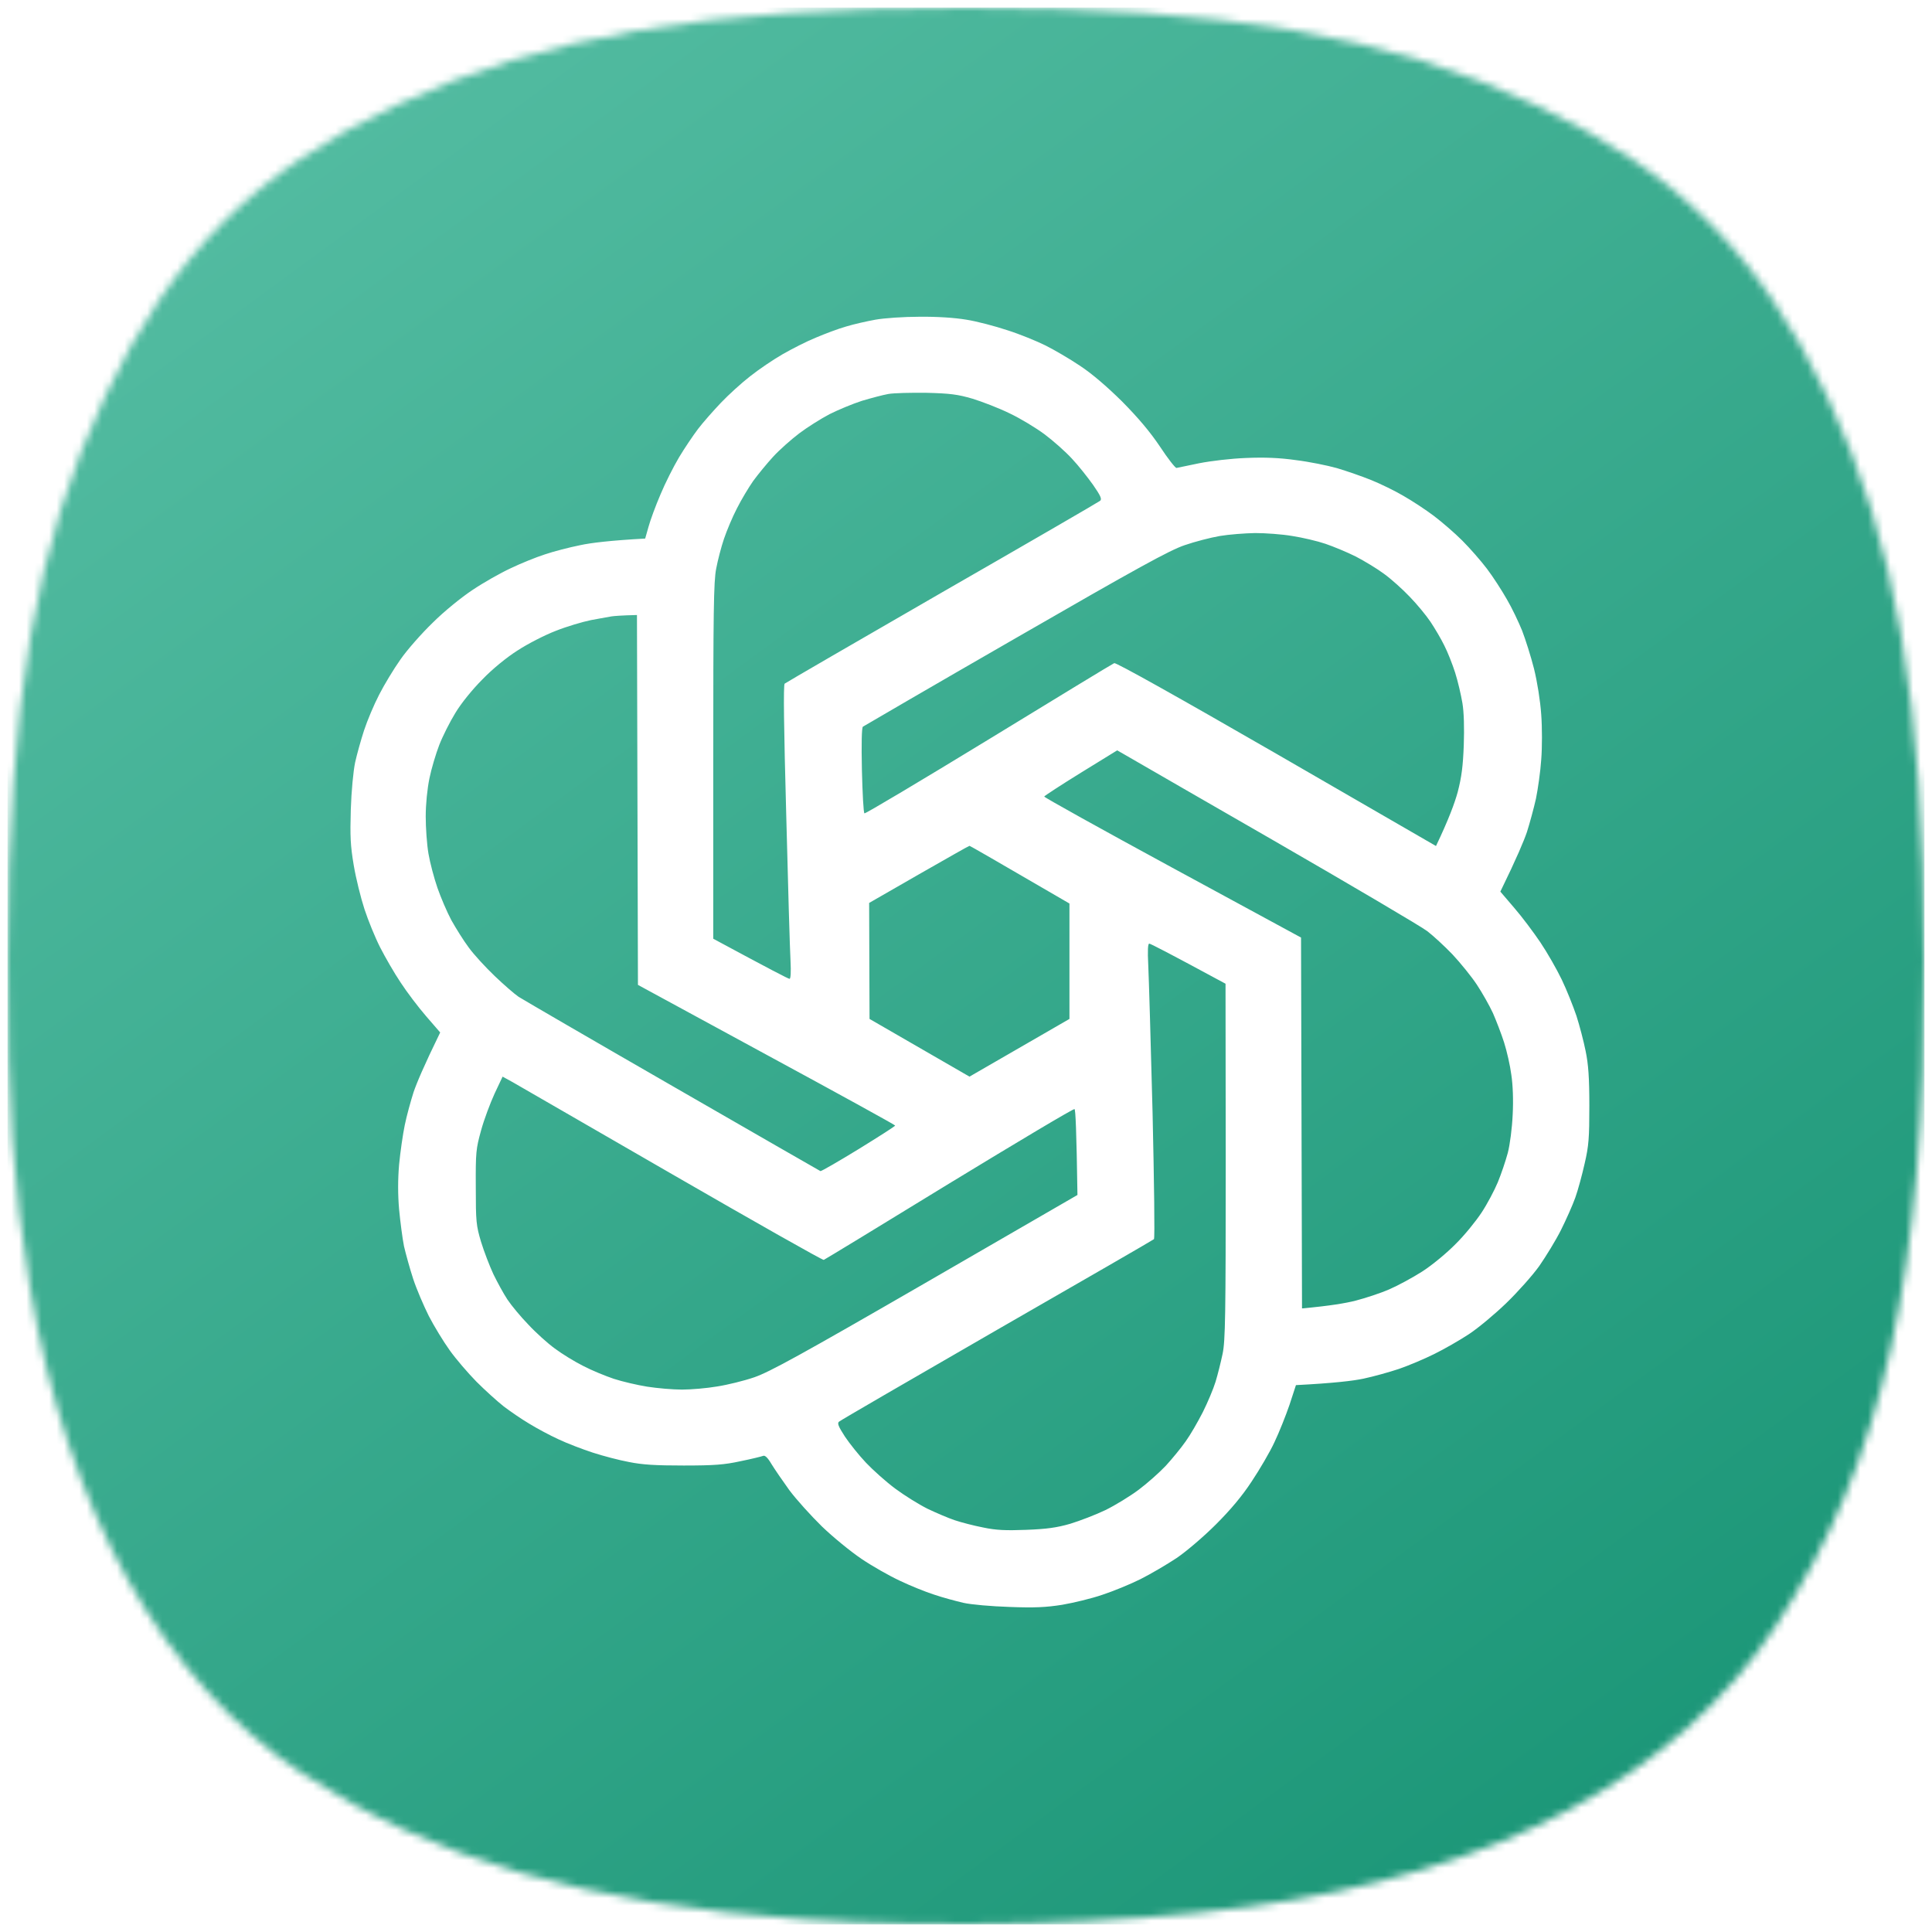 <svg width="256" height="256" viewBox="0 0 256 256" fill="none" xmlns="http://www.w3.org/2000/svg">
<mask id="mask0_84_16" style="mask-type:alpha" maskUnits="userSpaceOnUse" x="1" y="1" width="254" height="254">
<path d="M106.429 254.324C77.804 252.299 57.286 246.329 40.076 235.018C21.657 222.911 8.94 200.243 3.984 170.687C1.693 157.021 0.963 146.366 1.001 127.164C1.07 93.081 4.727 71.961 13.937 52.468C22.776 33.762 33.851 22.679 52.44 13.942C72.184 4.661 93.555 1 127.994 1C162.433 1 183.803 4.661 203.548 13.942C222.119 22.672 233.122 33.673 242.078 52.468C251.216 71.645 254.915 93.034 254.999 127.164C255.1 168.687 249.55 193.658 235.416 215.277C222.216 235.466 198.18 248.266 165.151 252.695C147.932 255.004 125.031 255.639 106.429 254.324Z" fill="white"/>
</mask>
<g mask="url(#mask0_84_16)">
<rect x="1" y="1" width="254.001" height="254.001" fill="url(#paint0_linear_84_16)"/>
<g filter="url(#filter0_d_84_16)">
<path fill-rule="evenodd" clip-rule="evenodd" d="M115.995 42.36C114.855 42.567 113.118 42.956 112.107 43.267C111.097 43.552 109.308 44.226 108.09 44.744C106.872 45.237 104.902 46.248 103.684 46.947C102.466 47.647 100.548 48.943 99.407 49.85C98.267 50.731 96.505 52.338 95.52 53.375C94.509 54.438 93.135 55.993 92.487 56.848C91.839 57.703 90.699 59.388 89.973 60.606C89.248 61.824 88.133 64.028 87.511 65.531C86.863 67.034 86.163 68.952 85.93 69.807L85.489 71.362C80.798 71.621 78.284 71.933 76.859 72.243C75.433 72.529 73.334 73.073 72.193 73.462C71.053 73.825 69.005 74.654 67.658 75.302C66.31 75.924 64.029 77.22 62.604 78.179C61.152 79.138 58.82 81.03 57.342 82.507C55.865 83.933 53.947 86.11 53.066 87.38C52.184 88.624 50.914 90.723 50.241 92.045C49.567 93.341 48.66 95.492 48.245 96.762C47.83 98.032 47.286 99.976 47.053 101.039C46.819 102.153 46.56 104.823 46.483 107.259C46.379 110.862 46.431 112.028 46.871 114.646C47.156 116.356 47.804 118.974 48.297 120.477C48.789 121.981 49.722 124.261 50.37 125.531C51.018 126.801 52.236 128.927 53.092 130.197C53.921 131.467 55.45 133.488 56.487 134.68L58.327 136.806C56.124 141.316 55.191 143.57 54.802 144.711C54.439 145.851 53.895 147.795 53.636 149.065C53.377 150.309 53.04 152.668 52.884 154.301C52.712 156.288 52.712 158.275 52.884 160.262C53.04 161.895 53.325 164.098 53.532 165.134C53.766 166.145 54.31 168.115 54.75 169.463C55.191 170.81 56.15 173.039 56.824 174.387C57.524 175.735 58.768 177.782 59.571 178.897C60.375 180.037 61.982 181.903 63.122 183.07C64.262 184.21 65.895 185.688 66.751 186.361C67.606 187.009 69.109 188.046 70.12 188.642C71.131 189.264 72.867 190.197 74.008 190.716C75.148 191.26 77.196 192.037 78.543 192.478C79.891 192.919 82.068 193.489 83.338 193.722C85.127 194.085 86.837 194.189 90.595 194.189C94.613 194.189 95.986 194.085 98.112 193.619C99.537 193.333 100.885 192.996 101.092 192.919C101.351 192.789 101.714 193.126 102.233 194.007C102.647 194.681 103.71 196.236 104.591 197.454C105.498 198.673 107.442 200.824 108.894 202.249C110.371 203.675 112.755 205.619 114.181 206.578C115.606 207.537 117.887 208.832 119.235 209.455C120.583 210.102 122.63 210.932 123.771 211.295C124.911 211.684 126.648 212.15 127.658 212.383C128.669 212.617 131.365 212.85 133.749 212.928C137.093 213.057 138.622 212.979 140.747 212.642C142.25 212.383 144.635 211.813 146.06 211.321C147.486 210.854 149.767 209.921 151.114 209.247C152.462 208.573 154.613 207.303 155.909 206.448C157.205 205.567 159.512 203.597 161.119 201.99C163.063 200.046 164.592 198.232 165.862 196.288C166.898 194.733 168.272 192.4 168.868 191.104C169.49 189.809 170.372 187.58 170.864 186.154L171.719 183.536C176.747 183.277 179.313 182.966 180.661 182.681C182.009 182.396 184.134 181.8 185.378 181.385C186.648 180.945 188.747 180.063 190.043 179.415C191.365 178.767 193.439 177.575 194.657 176.772C195.875 175.968 198.078 174.128 199.581 172.677C201.085 171.225 203.054 169.022 203.962 167.752C204.843 166.482 206.165 164.331 206.838 162.983C207.512 161.635 208.368 159.717 208.73 158.707C209.093 157.696 209.638 155.674 209.975 154.171C210.519 151.838 210.597 150.776 210.597 146.525C210.597 142.793 210.467 141.03 210.104 139.268C209.845 137.972 209.301 135.899 208.886 134.603C208.445 133.307 207.59 131.156 206.942 129.808C206.294 128.46 205.024 126.231 204.117 124.883C203.21 123.536 201.655 121.462 200.644 120.296L198.804 118.145C201.007 113.635 201.94 111.38 202.329 110.24C202.692 109.099 203.236 107.104 203.521 105.834C203.78 104.564 204.117 102.231 204.221 100.65C204.35 99.069 204.35 96.399 204.221 94.689C204.091 92.823 203.702 90.386 203.262 88.598C202.847 86.965 202.121 84.684 201.681 83.544C201.214 82.403 200.333 80.537 199.659 79.397C199.011 78.257 197.845 76.442 197.041 75.38C196.238 74.317 194.761 72.632 193.75 71.621C192.739 70.611 191.054 69.159 189.992 68.356C188.929 67.552 187.115 66.36 185.974 65.712C184.834 65.038 182.916 64.105 181.698 63.613C180.48 63.12 178.458 62.42 177.162 62.032C175.866 61.669 173.43 61.176 171.719 60.969C169.542 60.658 167.546 60.58 165.11 60.684C163.089 60.762 160.471 61.073 158.89 61.384C158.315 61.503 157.764 61.618 157.293 61.716C156.531 61.875 155.979 61.99 155.883 62.006C155.728 62.006 154.743 60.762 153.706 59.181C152.384 57.211 150.829 55.371 148.678 53.194C146.656 51.198 144.661 49.487 143.08 48.451C141.732 47.544 139.684 46.351 138.544 45.781C137.404 45.211 135.123 44.278 133.49 43.759C131.857 43.215 129.395 42.567 128.047 42.36C126.518 42.101 124.159 41.945 121.827 41.971C119.753 41.971 117.136 42.153 115.995 42.36ZM114.207 53.112C115.426 52.749 116.981 52.334 117.706 52.205C118.432 52.075 120.687 52.023 122.76 52.049C125.871 52.127 126.907 52.256 128.851 52.827C130.121 53.215 132.35 54.071 133.776 54.77C135.201 55.444 137.3 56.714 138.441 57.57C139.581 58.425 141.214 59.876 142.044 60.783C142.899 61.691 144.143 63.272 144.843 64.257C145.828 65.682 146.035 66.123 145.776 66.356C145.594 66.511 136.16 71.98 124.834 78.486C113.508 85.017 104.125 90.46 103.97 90.589C103.788 90.771 103.866 96.525 104.177 107.877C104.41 117.233 104.67 125.994 104.747 127.29C104.825 128.819 104.773 129.7 104.618 129.7C104.462 129.7 102.155 128.508 94.51 124.387V100.879C94.51 81.026 94.561 77.034 94.898 75.35C95.106 74.235 95.572 72.447 95.935 71.384C96.298 70.321 97.05 68.507 97.646 67.367C98.216 66.226 99.201 64.594 99.797 63.738C100.419 62.883 101.611 61.431 102.441 60.524C103.27 59.617 104.851 58.218 105.914 57.414C106.976 56.611 108.791 55.47 109.931 54.874C111.071 54.304 112.989 53.501 114.207 53.112ZM156.972 72.239C158.32 71.773 160.42 71.228 161.638 71.021C162.856 70.814 164.955 70.658 166.303 70.632C167.651 70.632 169.88 70.788 171.227 71.021C172.575 71.228 174.571 71.695 175.633 72.058C176.696 72.421 178.51 73.172 179.651 73.743C180.791 74.339 182.476 75.35 183.409 76.049C184.342 76.723 185.871 78.097 186.804 79.082C187.737 80.041 188.981 81.544 189.552 82.399C190.122 83.255 190.951 84.654 191.366 85.51C191.806 86.365 192.454 87.998 192.817 89.138C193.18 90.278 193.595 92.093 193.776 93.155C193.984 94.374 194.035 96.473 193.958 98.728C193.854 101.501 193.673 102.952 193.154 104.948C192.765 106.374 191.962 108.577 190.277 112.102L169.154 99.894C156.169 92.404 147.875 87.764 147.642 87.868C147.434 87.946 139.944 92.507 131.002 97.976C122.035 103.445 114.648 107.851 114.544 107.773C114.415 107.695 114.285 105.13 114.207 102.045C114.13 98.495 114.182 96.421 114.337 96.291C114.493 96.188 123.564 90.9 134.553 84.576C150.778 75.22 154.977 72.913 156.972 72.239ZM79.443 81.958L79.441 81.958L79.438 81.959C79.076 82.025 78.689 82.097 78.311 82.166C77.17 82.399 75.071 83.021 73.645 83.591C72.22 84.136 69.939 85.302 68.591 86.183C67.114 87.116 65.222 88.671 63.926 90.019C62.63 91.315 61.127 93.155 60.349 94.451C59.598 95.669 58.639 97.587 58.198 98.728C57.758 99.868 57.161 101.864 56.902 103.134C56.617 104.533 56.41 106.555 56.41 108.188C56.41 109.691 56.565 111.894 56.773 113.112C56.98 114.33 57.524 116.378 57.965 117.648C58.406 118.918 59.235 120.862 59.805 121.925C60.401 122.987 61.412 124.62 62.112 125.553C62.786 126.486 64.341 128.171 65.533 129.311C66.725 130.452 68.151 131.696 68.721 132.084C69.291 132.447 78.466 137.786 89.144 143.929C99.797 150.072 108.609 155.126 108.713 155.178C108.842 155.204 111.123 153.882 113.793 152.249C116.436 150.616 118.639 149.216 118.614 149.139C118.614 149.061 110.942 144.836 101.559 139.756L84.531 130.503L84.401 81.492C82.302 81.544 81.395 81.622 81.032 81.674C80.79 81.708 80.168 81.823 79.443 81.958ZM138.363 105.544C138.415 105.441 140.592 104.015 143.236 102.382L148.031 99.427L148.808 99.868C149.045 100.016 152.062 101.753 156.557 104.34L156.561 104.343C159.937 106.286 164.146 108.709 168.636 111.298C179.107 117.337 188.333 122.78 189.111 123.376C189.889 123.972 191.418 125.372 192.48 126.486C193.543 127.627 194.994 129.415 195.694 130.478C196.394 131.54 197.353 133.225 197.819 134.236C198.26 135.246 198.934 136.983 199.297 138.123C199.66 139.264 200.1 141.182 200.256 142.4C200.463 143.748 200.541 145.795 200.437 147.713C200.359 149.476 200.074 151.679 199.789 152.767C199.504 153.83 198.908 155.592 198.467 156.655C198.027 157.718 197.068 159.532 196.316 160.672C195.565 161.813 194.035 163.705 192.869 164.845C191.729 166.011 189.759 167.644 188.463 168.474C187.167 169.303 185.197 170.366 184.057 170.858C182.917 171.351 180.947 171.999 179.651 172.335C178.355 172.672 176.23 173.035 172.523 173.372L172.394 124.231L155.34 114.978C145.983 109.898 138.337 105.648 138.363 105.544ZM121.75 115.86L115.166 119.644L115.218 135.013L128.462 142.659L141.707 135.013V119.721C131.547 113.812 128.54 112.076 128.462 112.076C128.385 112.076 125.378 113.786 121.75 115.86ZM152.722 147.454C152.489 138.331 152.229 129.544 152.152 127.938C152.048 125.942 152.1 125.035 152.281 125.035C152.437 125.035 154.769 126.227 162.389 130.348L162.415 153.856C162.415 174.435 162.363 177.649 162.001 179.385C161.767 180.5 161.353 182.158 161.067 183.092C160.782 184.025 160.031 185.813 159.383 187.109C158.735 188.379 157.724 190.141 157.102 190.997C156.506 191.852 155.314 193.303 154.484 194.21C153.629 195.118 152.022 196.543 150.882 197.398C149.741 198.254 147.746 199.472 146.476 200.094C145.18 200.716 143.08 201.519 141.81 201.908C140.022 202.426 138.674 202.608 135.979 202.712C133.257 202.815 131.987 202.763 130.277 202.401C129.059 202.167 127.374 201.727 126.519 201.442C125.663 201.157 124.03 200.457 122.89 199.912C121.75 199.342 119.832 198.15 118.614 197.243C117.395 196.336 115.659 194.781 114.752 193.822C113.819 192.837 112.575 191.282 111.953 190.349C111.097 189.027 110.916 188.586 111.175 188.379C111.331 188.223 120.765 182.755 132.091 176.223C143.417 169.718 152.8 164.301 152.903 164.197C153.033 164.119 152.929 156.577 152.722 147.454ZM65.533 144.914C64.963 146.158 64.133 148.361 63.745 149.787C63.071 152.223 63.019 152.664 63.045 157.303C63.045 161.89 63.097 162.383 63.745 164.56C64.133 165.83 64.885 167.774 65.378 168.837C65.896 169.899 66.725 171.428 67.244 172.206C67.762 172.983 69.006 174.487 70.017 175.523C71.002 176.586 72.583 178.012 73.516 178.685C74.449 179.385 76.134 180.422 77.274 180.992C78.414 181.588 80.255 182.34 81.343 182.703C82.458 183.066 84.453 183.532 85.749 183.739C87.071 183.947 89.144 184.128 90.363 184.128C91.581 184.128 93.68 183.947 95.028 183.714C96.376 183.506 98.605 182.962 99.952 182.495C101.974 181.796 106.095 179.541 122.605 170.003L142.769 158.34C142.64 149.631 142.51 147.039 142.38 146.962C142.277 146.858 134.812 151.316 125.793 156.81C116.799 162.331 109.283 166.893 109.153 166.944C108.998 166.996 99.978 161.89 89.067 155.592C84.751 153.101 80.654 150.736 77.233 148.761L77.208 148.746C71.993 145.735 68.356 143.635 67.918 143.385L66.596 142.659L65.533 144.914Z" fill="white"/>
</g>
</g>
<defs>
<filter id="filter0_d_84_16" x="-1.563" y="-6.032" width="260.159" height="267.019" filterUnits="userSpaceOnUse" color-interpolation-filters="sRGB">
<feFlood flood-opacity="0" result="BackgroundImageFix"/>
<feColorMatrix in="SourceAlpha" type="matrix" values="0 0 0 0 0 0 0 0 0 0 0 0 0 0 0 0 0 0 127 0" result="hardAlpha"/>
<feOffset/>
<feGaussianBlur stdDeviation="24"/>
<feComposite in2="hardAlpha" operator="out"/>
<feColorMatrix type="matrix" values="0 0 0 0 0 0 0 0 0 0 0 0 0 0 0 0 0 0 0.25 0"/>
<feBlend mode="normal" in2="BackgroundImageFix" result="effect1_dropShadow_84_16"/>
<feBlend mode="normal" in="SourceGraphic" in2="effect1_dropShadow_84_16" result="shape"/>
</filter>
<linearGradient id="paint0_linear_84_16" x1="-28.422" y1="-72.742" x2="255.001" y2="313.101" gradientUnits="userSpaceOnUse">
<stop stop-color="#68CAB1"/>
<stop offset="1" stop-color="#0C8C6C"/>
</linearGradient>
</defs>
</svg>
